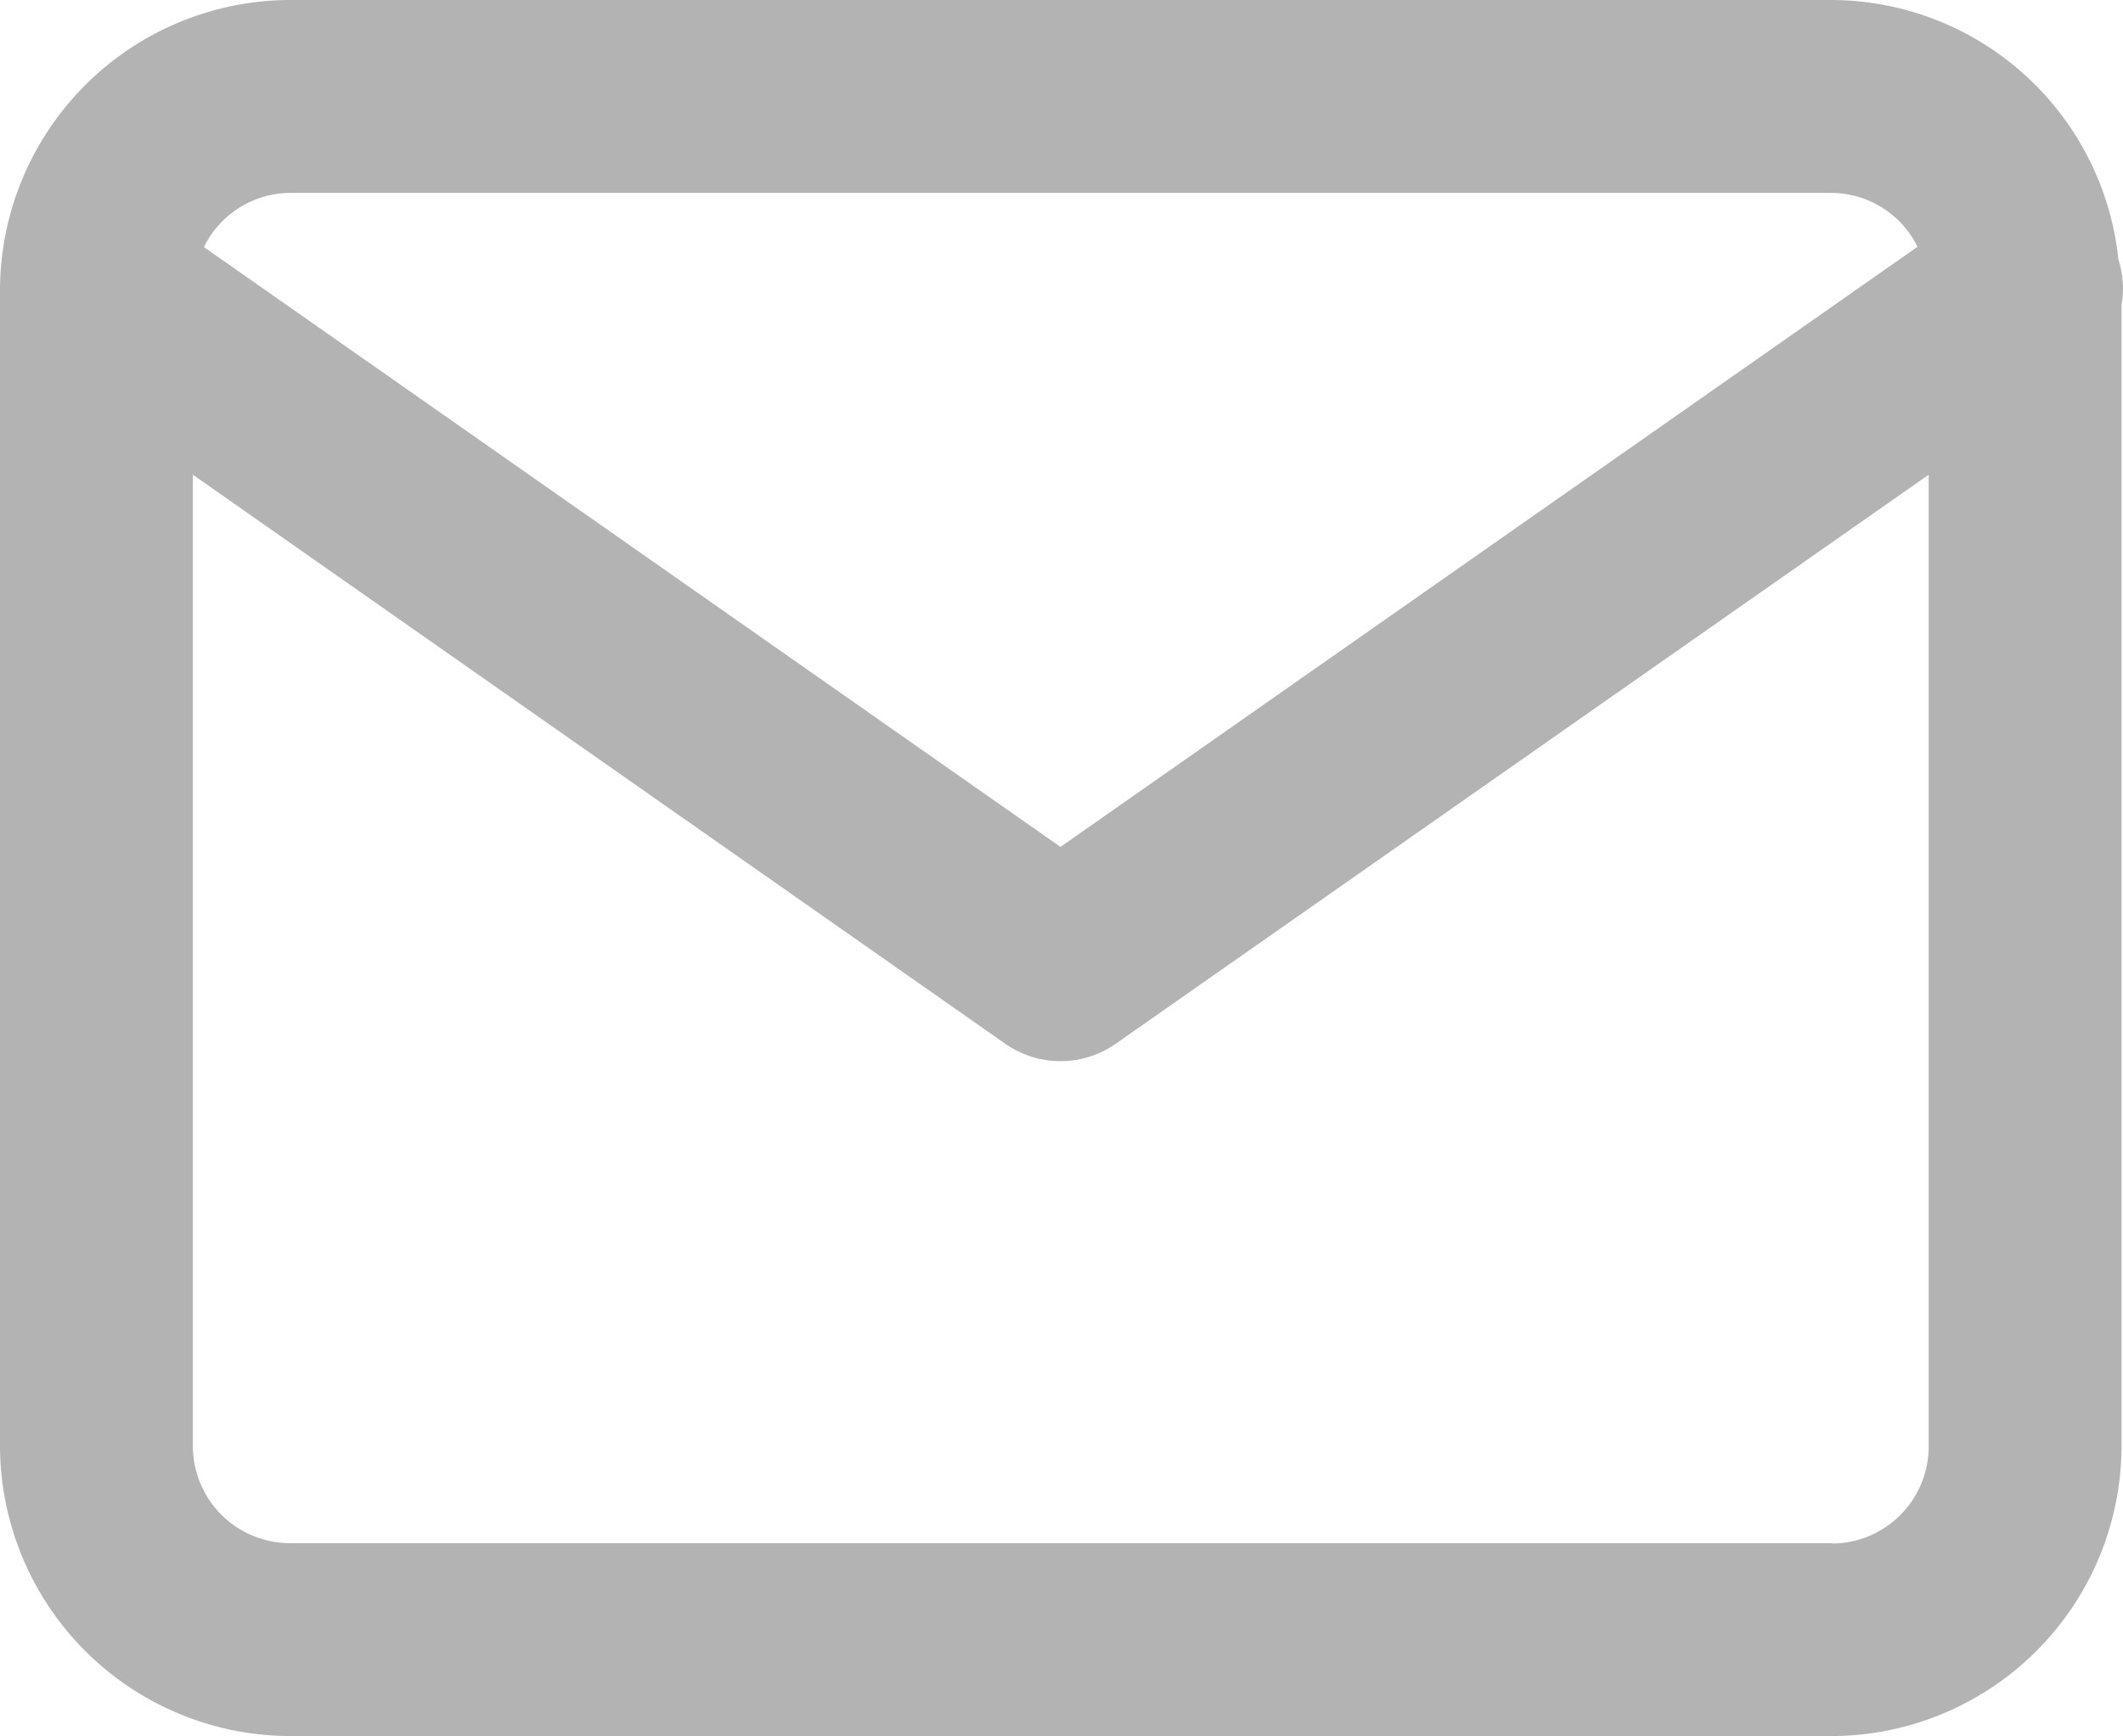 <svg id="icono-mail-ppal" xmlns="http://www.w3.org/2000/svg" width="22.015" height="18" viewBox="0 0 22.015 18">
  <path id="Trazado_28158" data-name="Trazado 28158" d="M252.44,347.678a3,3,0,0,0-2.967-2.69h-16a3.015,3.015,0,0,0-3,3v12a3.015,3.015,0,0,0,3,3h16a3.013,3.013,0,0,0,3-3V348.147a.984.984,0,0,0-.033-.469m-18.967-.69h16a1,1,0,0,1,.884.559l-8.887,6.222-8.882-6.219a1,1,0,0,1,.885-.562m16,14h-16a1.008,1.008,0,0,1-1-1V349.91l8.424,5.9a1,1,0,0,0,1.146,0l8.43-5.9v10.082a1.007,1.007,0,0,1-1,1" transform="translate(-230.473 -344.988)" fill="#b3b3b3"/>
</svg>
